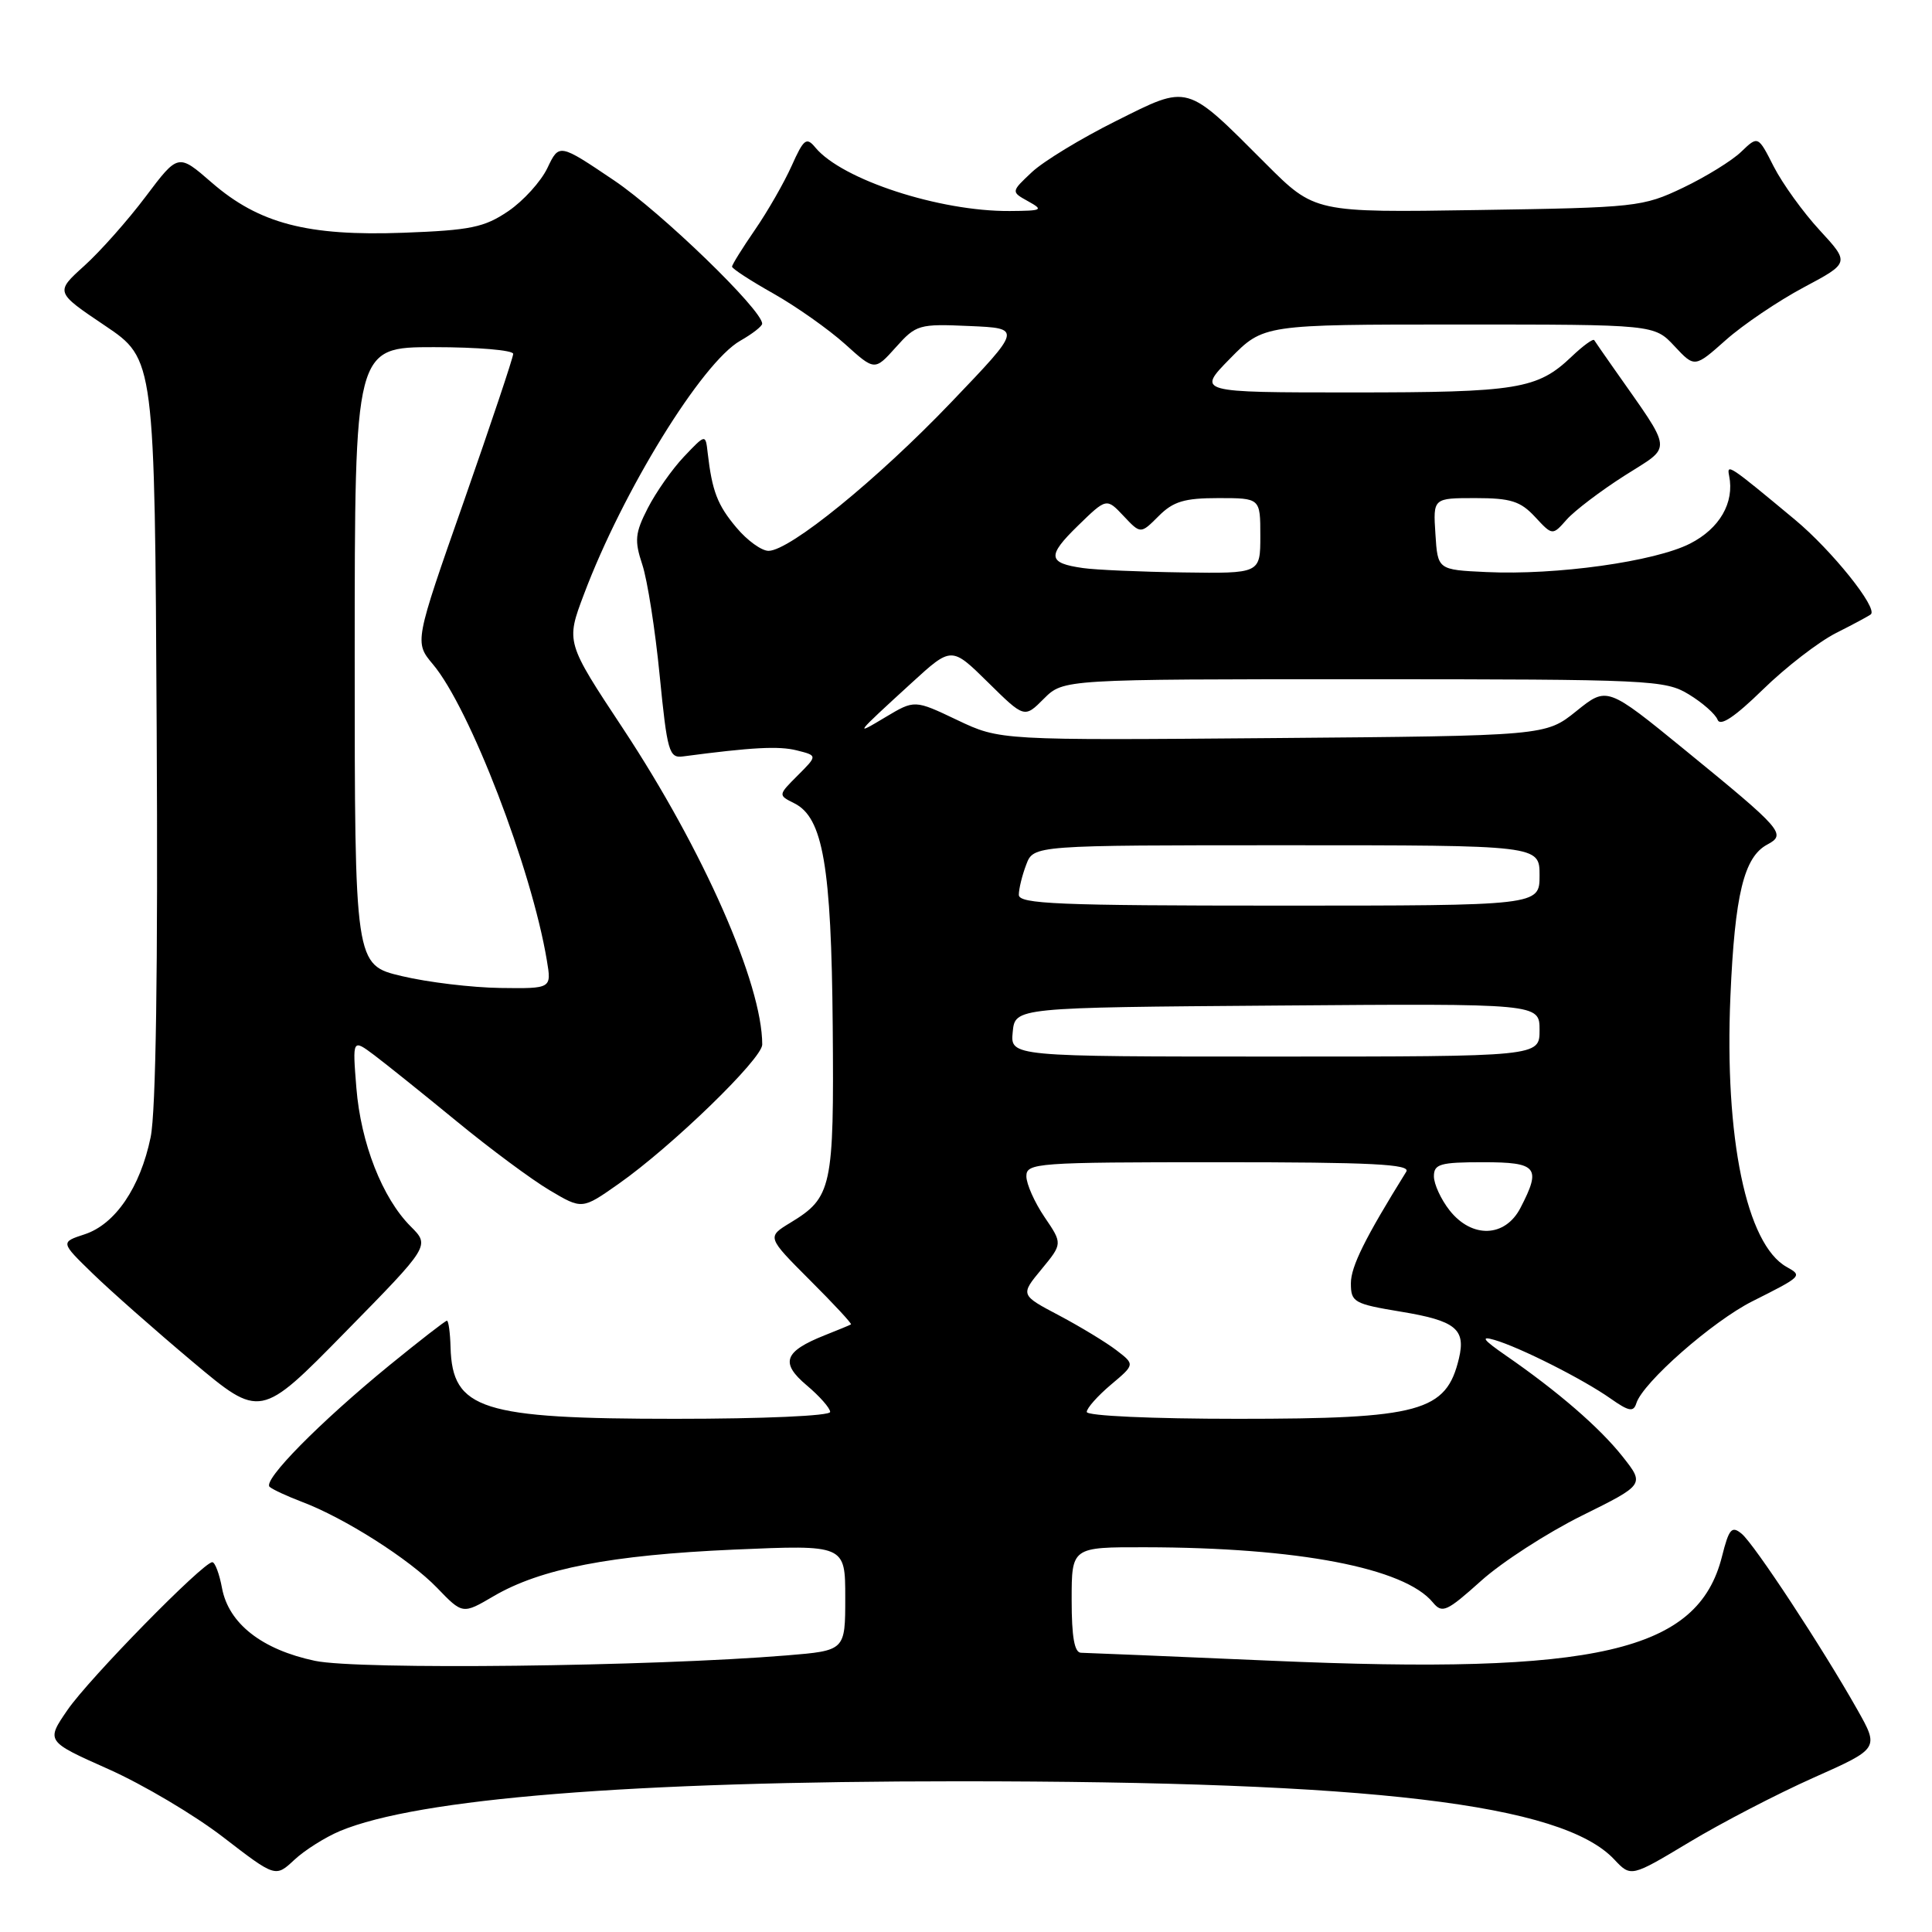 <?xml version="1.0" encoding="UTF-8" standalone="no"?>
<!DOCTYPE svg PUBLIC "-//W3C//DTD SVG 1.1//EN" "http://www.w3.org/Graphics/SVG/1.1/DTD/svg11.dtd" >
<svg xmlns="http://www.w3.org/2000/svg" xmlns:xlink="http://www.w3.org/1999/xlink" version="1.1" viewBox="0 0 256 256">
 <g >
 <path fill="currentColor"
d=" M 45.05 242.62 C 55.39 238.30 83.64 236.03 127.00 236.03 C 181.85 236.03 206.97 239.02 213.89 246.38 C 216.11 248.74 216.11 248.74 223.84 244.10 C 228.09 241.54 235.49 237.70 240.29 235.56 C 249.01 231.68 249.01 231.68 246.09 226.51 C 241.48 218.34 232.46 204.62 230.78 203.23 C 229.46 202.14 229.10 202.56 228.17 206.25 C 224.99 218.87 211.64 221.95 168.34 220.05 C 155.23 219.48 143.94 219.01 143.25 219.00 C 142.37 219.00 142.00 216.93 142.00 212.00 C 142.00 205.00 142.00 205.00 151.75 205.02 C 172.01 205.05 186.09 207.75 189.86 212.33 C 191.10 213.83 191.69 213.56 196.24 209.48 C 198.99 207.00 205.00 203.12 209.59 200.84 C 217.93 196.71 217.93 196.71 215.00 193.00 C 211.96 189.16 206.41 184.36 199.50 179.59 C 196.51 177.52 196.13 177.00 198.00 177.54 C 201.36 178.51 209.81 182.77 213.43 185.33 C 215.83 187.02 216.45 187.13 216.82 185.95 C 217.66 183.21 226.92 175.08 232.21 172.42 C 238.82 169.10 238.86 169.06 236.73 167.87 C 231.41 164.89 228.48 150.77 229.29 132.00 C 229.87 118.54 231.08 113.56 234.17 111.91 C 236.73 110.54 236.25 109.98 223.28 99.39 C 212.94 90.95 212.94 90.95 208.87 94.23 C 204.80 97.50 204.80 97.50 168.65 97.80 C 132.50 98.10 132.50 98.10 126.84 95.41 C 121.19 92.72 121.19 92.72 117.34 95.02 C 113.11 97.56 113.19 97.44 120.79 90.49 C 126.08 85.65 126.08 85.65 130.91 90.41 C 135.74 95.17 135.74 95.17 138.32 92.58 C 140.91 90.00 140.91 90.00 180.70 90.00 C 218.75 90.01 220.64 90.10 223.78 92.01 C 225.59 93.11 227.30 94.62 227.59 95.37 C 227.94 96.29 229.86 95.01 233.60 91.36 C 236.63 88.40 240.99 85.04 243.30 83.87 C 245.61 82.71 247.68 81.59 247.90 81.40 C 248.84 80.55 242.73 72.93 237.84 68.86 C 229.10 61.59 228.78 61.38 229.12 63.05 C 229.84 66.60 227.87 70.03 223.94 72.03 C 219.27 74.41 206.21 76.24 196.94 75.80 C 190.50 75.50 190.50 75.50 190.20 70.75 C 189.89 66.00 189.89 66.00 195.49 66.00 C 200.18 66.00 201.47 66.41 203.40 68.49 C 205.71 70.98 205.71 70.98 207.60 68.84 C 208.65 67.66 212.10 65.04 215.27 63.02 C 221.68 58.93 221.82 60.22 213.79 48.75 C 212.53 46.96 211.39 45.31 211.24 45.07 C 211.10 44.84 209.75 45.82 208.24 47.26 C 203.72 51.57 201.09 52.00 179.23 52.00 C 158.58 52.00 158.58 52.00 163.00 47.50 C 167.42 43.00 167.42 43.00 193.31 43.00 C 219.20 43.00 219.20 43.00 221.87 45.86 C 224.55 48.73 224.55 48.73 228.70 45.04 C 230.99 43.01 235.61 39.89 238.98 38.09 C 245.10 34.83 245.10 34.83 241.12 30.51 C 238.93 28.14 236.20 24.35 235.04 22.09 C 232.95 17.97 232.95 17.97 230.72 20.11 C 229.50 21.29 226.03 23.43 223.00 24.88 C 217.67 27.42 216.81 27.51 195.85 27.83 C 174.20 28.17 174.20 28.17 167.72 21.69 C 157.03 10.99 157.63 11.16 147.84 16.05 C 143.25 18.34 138.25 21.38 136.73 22.81 C 133.96 25.41 133.96 25.41 136.23 26.67 C 138.32 27.83 138.12 27.93 133.80 27.96 C 124.51 28.03 111.57 23.81 108.04 19.55 C 106.86 18.12 106.50 18.40 104.90 21.97 C 103.91 24.18 101.73 27.99 100.05 30.43 C 98.37 32.87 97.00 35.07 97.00 35.33 C 97.00 35.60 99.48 37.21 102.52 38.92 C 105.55 40.64 109.80 43.64 111.97 45.59 C 115.90 49.14 115.90 49.14 118.70 46.02 C 121.39 43.01 121.76 42.90 128.46 43.20 C 135.42 43.50 135.42 43.50 126.06 53.28 C 116.24 63.55 104.65 72.97 101.84 72.99 C 100.93 73.00 99.01 71.62 97.59 69.92 C 95.06 66.92 94.36 65.09 93.77 60.00 C 93.49 57.50 93.49 57.50 90.64 60.50 C 89.07 62.15 86.92 65.22 85.84 67.32 C 84.14 70.64 84.05 71.62 85.11 74.82 C 85.78 76.84 86.82 83.45 87.41 89.50 C 88.41 99.62 88.66 100.48 90.50 100.23 C 99.65 99.02 103.20 98.83 105.58 99.43 C 108.33 100.12 108.33 100.12 105.71 102.74 C 103.09 105.36 103.09 105.36 105.25 106.44 C 109.05 108.33 110.16 114.76 110.34 136.00 C 110.52 157.37 110.24 158.67 104.74 162.01 C 101.61 163.91 101.61 163.91 107.31 169.62 C 110.45 172.75 112.90 175.39 112.76 175.49 C 112.62 175.58 111.05 176.23 109.28 176.93 C 103.88 179.08 103.35 180.58 106.90 183.57 C 108.60 185.00 110.00 186.59 110.00 187.09 C 110.00 187.61 101.15 188.00 89.47 188.00 C 63.77 188.00 59.94 186.78 59.70 178.53 C 59.65 176.59 59.43 175.00 59.22 175.00 C 59.01 175.00 55.59 177.66 51.60 180.91 C 42.31 188.51 34.75 196.18 35.73 197.02 C 36.15 197.38 38.08 198.27 40.00 199.00 C 45.65 201.13 54.24 206.59 57.90 210.38 C 61.30 213.91 61.30 213.91 65.41 211.50 C 71.64 207.85 80.95 206.05 97.25 205.33 C 112.00 204.69 112.00 204.69 112.00 211.70 C 112.00 218.71 112.00 218.71 104.25 219.35 C 86.20 220.83 47.50 221.28 41.74 220.07 C 34.72 218.59 30.30 215.14 29.42 210.44 C 29.07 208.55 28.49 207.00 28.13 207.00 C 26.91 207.00 11.81 222.41 8.95 226.57 C 6.09 230.73 6.09 230.73 14.37 234.42 C 18.93 236.45 25.77 240.50 29.58 243.44 C 36.50 248.77 36.50 248.77 39.00 246.44 C 40.38 245.15 43.10 243.44 45.05 242.62 Z  M 54.42 162.51 C 50.66 158.75 47.81 151.48 47.22 144.14 C 46.70 137.65 46.70 137.65 49.60 139.82 C 51.19 141.02 56.10 144.96 60.50 148.57 C 64.90 152.19 70.44 156.30 72.82 157.71 C 77.13 160.27 77.13 160.27 81.95 156.88 C 88.99 151.94 101.00 140.30 101.00 138.41 C 101.00 130.37 93.21 112.69 82.58 96.58 C 74.98 85.09 74.98 85.09 77.37 78.76 C 82.52 65.06 93.02 48.03 98.09 45.15 C 99.69 44.24 100.99 43.23 100.99 42.89 C 101.01 41.08 87.65 28.15 81.39 23.92 C 74.09 19.00 74.09 19.00 72.54 22.25 C 71.69 24.04 69.35 26.62 67.35 27.98 C 64.18 30.13 62.36 30.51 53.48 30.84 C 40.75 31.31 34.32 29.63 28.05 24.19 C 23.61 20.33 23.61 20.33 19.31 26.04 C 16.95 29.18 13.28 33.32 11.16 35.23 C 7.31 38.71 7.31 38.71 13.91 43.15 C 20.50 47.59 20.50 47.59 20.76 96.55 C 20.94 128.52 20.66 147.30 19.96 150.69 C 18.58 157.36 15.27 162.22 11.22 163.55 C 8.01 164.60 8.01 164.60 12.26 168.73 C 14.59 171.00 20.55 176.26 25.50 180.42 C 34.50 187.98 34.50 187.98 45.74 176.52 C 56.98 165.07 56.98 165.07 54.42 162.51 Z  M 144.00 187.09 C 144.00 186.59 145.44 184.97 147.19 183.49 C 150.39 180.80 150.39 180.80 147.94 178.92 C 146.60 177.89 143.18 175.81 140.35 174.31 C 135.19 171.59 135.19 171.59 138.00 168.19 C 140.80 164.79 140.80 164.79 138.40 161.26 C 137.08 159.31 136.00 156.88 136.00 155.86 C 136.00 154.10 137.31 154.00 161.56 154.00 C 181.75 154.00 186.95 154.26 186.34 155.25 C 180.88 164.04 179.00 167.82 179.00 170.04 C 179.00 172.55 179.39 172.77 185.66 173.81 C 192.87 175.00 194.24 176.11 193.32 179.99 C 191.64 187.06 188.21 188.00 164.03 188.00 C 152.65 188.00 144.00 187.61 144.00 187.09 Z  M 192.07 160.37 C 190.93 158.92 190.00 156.89 190.00 155.87 C 190.00 154.24 190.82 154.00 196.50 154.00 C 203.71 154.00 204.26 154.67 201.47 160.05 C 199.44 163.98 195.03 164.13 192.07 160.37 Z  M 134.19 136.75 C 134.50 133.50 134.50 133.50 169.25 133.24 C 204.00 132.97 204.00 132.97 204.00 136.49 C 204.00 140.00 204.00 140.00 168.94 140.00 C 133.87 140.00 133.87 140.00 134.19 136.75 Z  M 135.00 118.57 C 135.00 117.78 135.44 115.98 135.98 114.57 C 136.95 112.00 136.95 112.00 170.48 112.00 C 204.00 112.00 204.00 112.00 204.00 116.00 C 204.00 120.00 204.00 120.00 169.50 120.00 C 140.20 120.00 135.00 119.78 135.00 118.57 Z  M 143.50 75.27 C 138.83 74.61 138.71 73.68 142.81 69.68 C 146.62 65.97 146.62 65.97 148.88 68.37 C 151.14 70.77 151.14 70.77 153.52 68.39 C 155.46 66.44 156.94 66.00 161.45 66.00 C 167.00 66.00 167.00 66.00 167.00 71.00 C 167.00 76.00 167.00 76.00 156.75 75.85 C 151.11 75.77 145.15 75.51 143.50 75.27 Z  M 53.25 129.34 C 47.00 127.86 47.00 127.86 47.00 86.93 C 47.00 46.00 47.00 46.00 57.50 46.00 C 63.28 46.00 68.00 46.40 68.00 46.89 C 68.00 47.37 65.05 56.17 61.46 66.44 C 54.91 85.10 54.91 85.10 57.37 88.03 C 62.24 93.82 70.44 115.11 72.46 127.25 C 73.09 131.00 73.09 131.00 66.30 130.91 C 62.56 130.86 56.69 130.16 53.25 129.34 Z "/>
</g>
</svg>